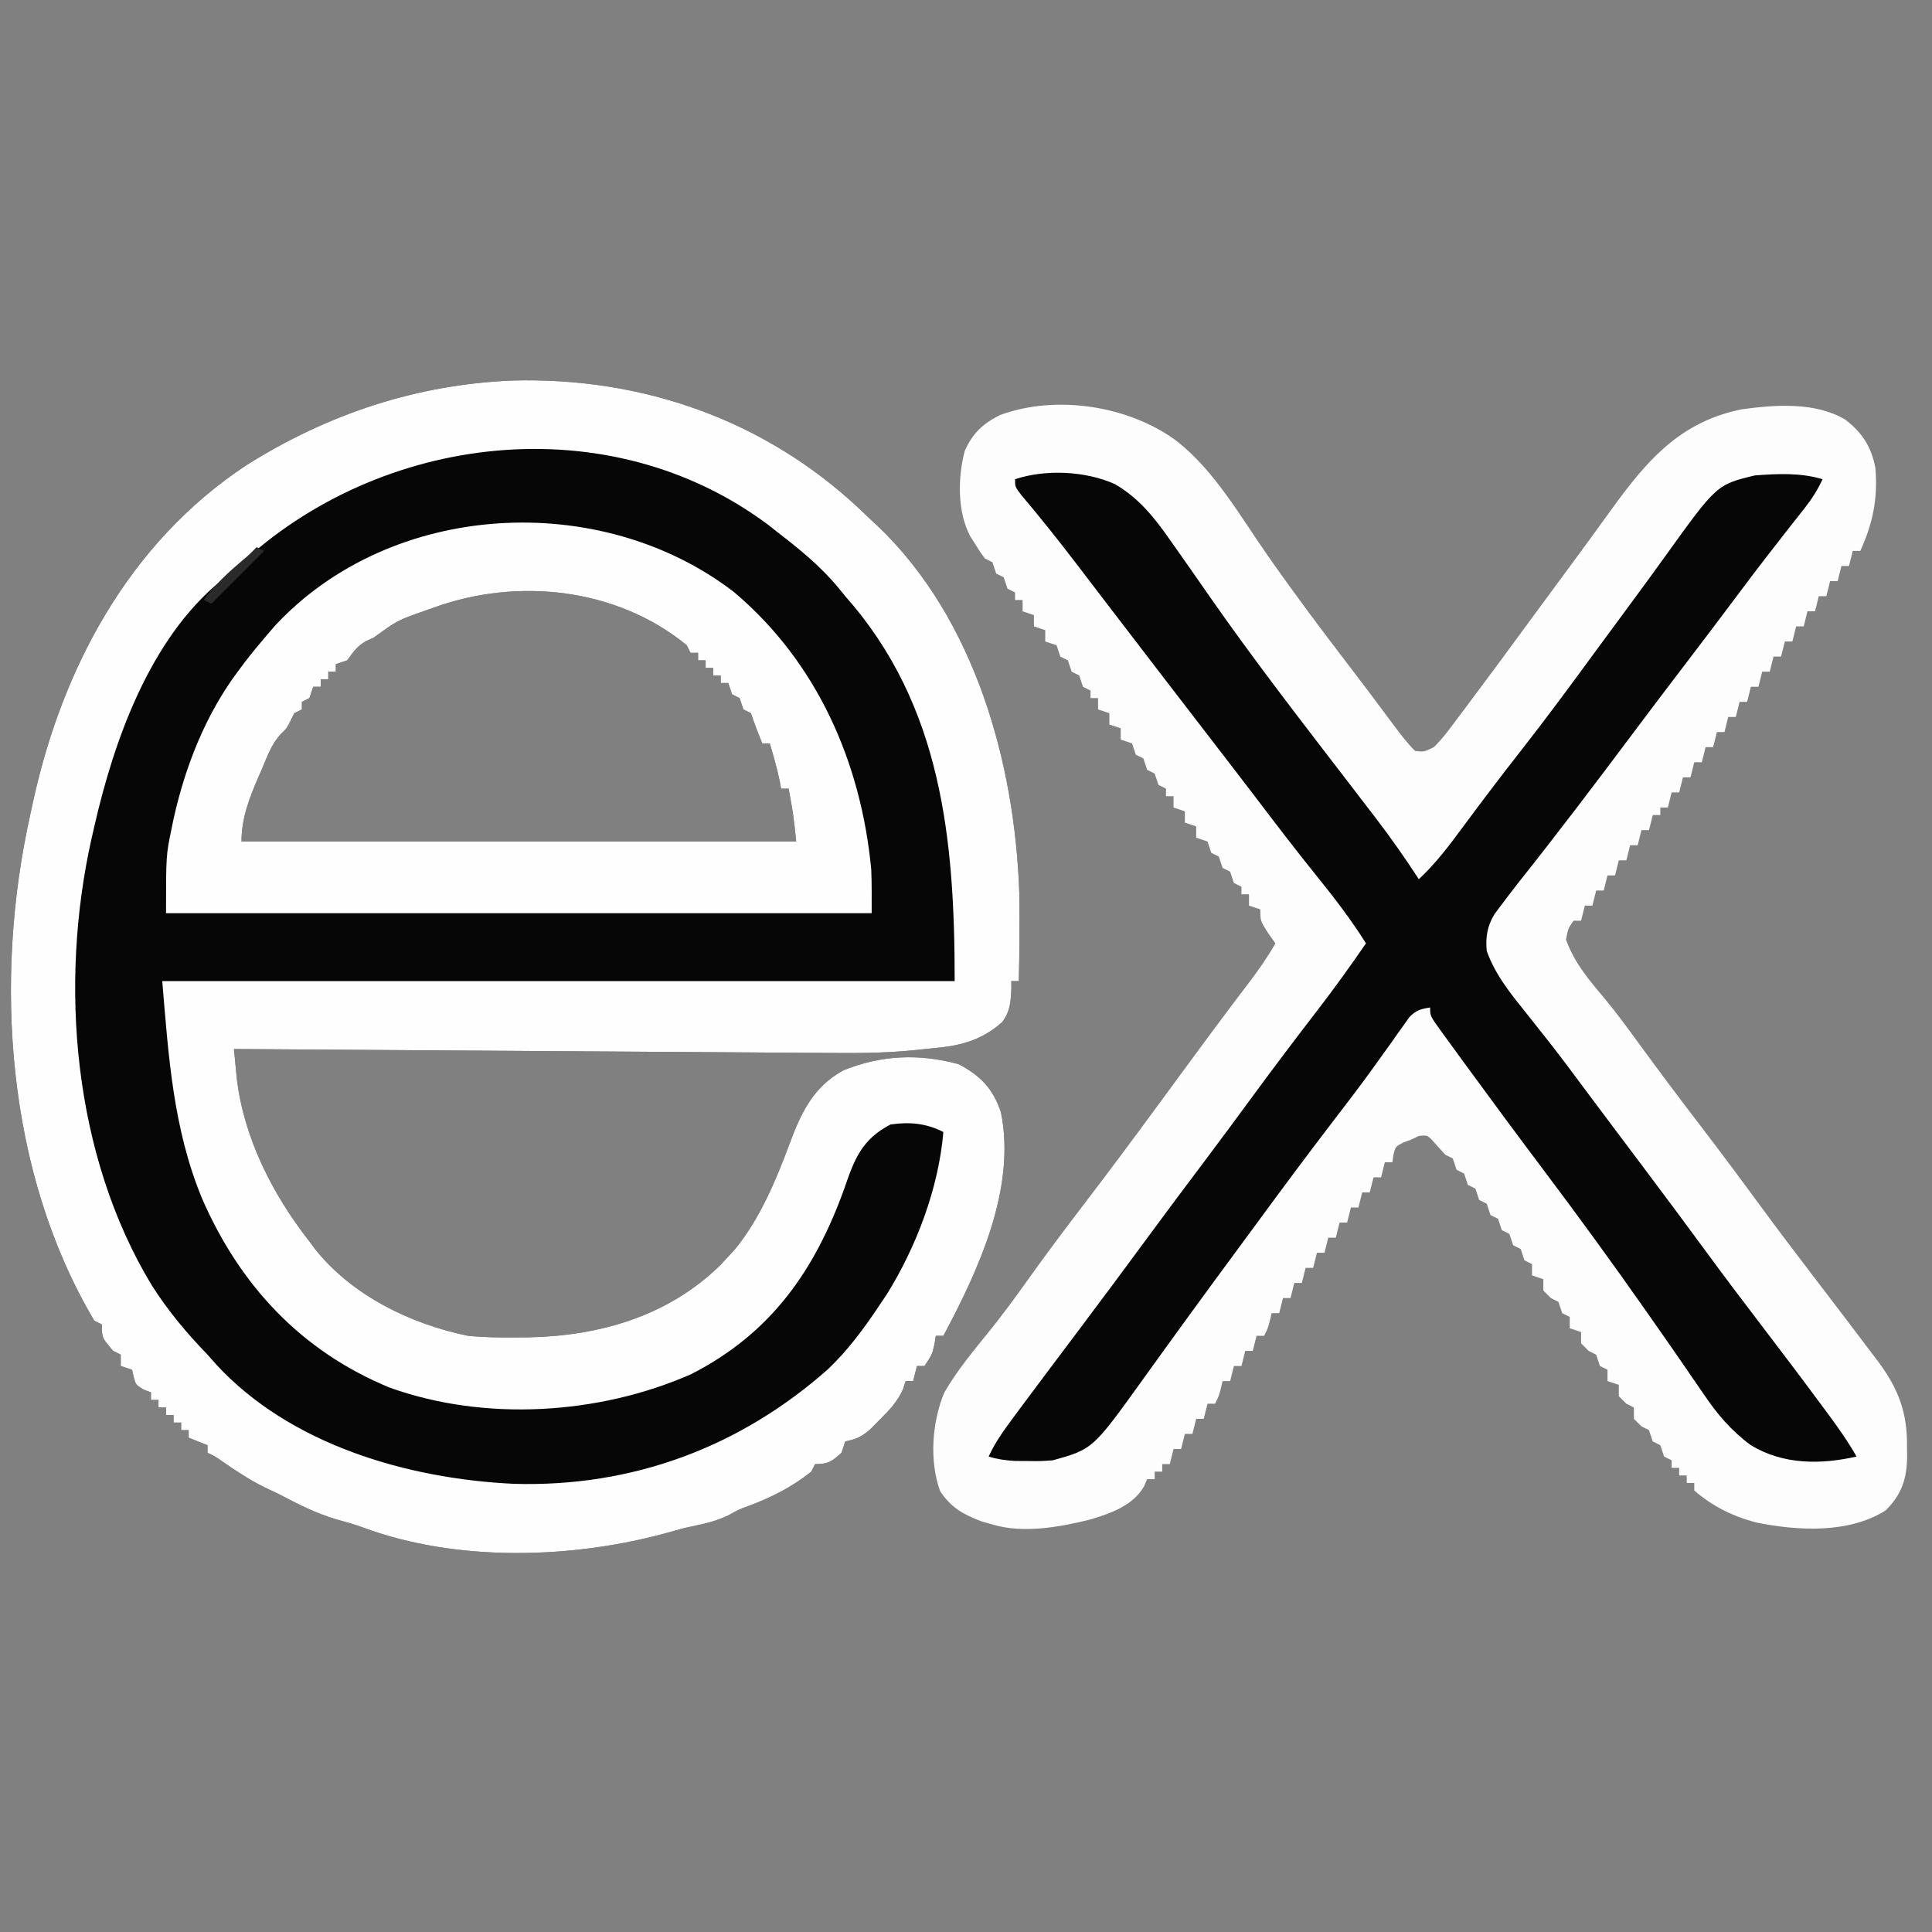 <?xml version="1.0" encoding="UTF-8"?>
<svg version="1.1" xmlns="http://www.w3.org/2000/svg" width="512" height="512">
<rect width="100%" height="100%" fill="#808080" stroke="none"/>
<path d="M0 0 C34.266 -0.921 66.626 10.377 91.742 33.891 C92.522 34.638 93.302 35.386 94.105 36.156 C95.353 37.309 95.353 37.309 96.625 38.484 C122.383 63.016 133.068 101.221 134.23 135.868 C134.35 143.633 134.282 151.393 134.105 159.156 C133.445 159.156 132.785 159.156 132.105 159.156 C132.119 160.026 132.119 160.026 132.133 160.914 C131.999 164.434 131.867 167.153 129.691 170.02 C124.268 174.834 118.757 176.283 111.67 176.921 C110.055 177.069 108.44 177.232 106.828 177.417 C98.241 178.343 89.689 178.25 81.068 178.178 C79.371 178.168 77.675 178.158 75.979 178.149 C71.405 178.123 66.832 178.09 62.258 178.056 C57.467 178.021 52.676 177.993 47.885 177.964 C38.825 177.908 29.766 177.846 20.707 177.783 C10.388 177.711 0.069 177.645 -10.25 177.58 C-31.465 177.445 -52.68 177.303 -73.895 177.156 C-73.744 178.746 -73.592 180.336 -73.438 181.925 C-73.353 182.811 -73.268 183.696 -73.181 184.608 C-71.387 200.578 -63.7 215.633 -53.895 228.156 C-53.388 228.838 -52.881 229.52 -52.359 230.223 C-42.58 242.501 -27.023 250.057 -11.895 253.156 C-7.676 253.576 -3.507 253.634 0.73 253.594 C2.44 253.58 2.44 253.58 4.183 253.566 C23.085 253.182 41.297 247.919 55.074 234.348 C55.745 233.624 56.415 232.901 57.105 232.156 C57.652 231.567 58.199 230.978 58.762 230.371 C65.411 222.325 69.803 211.856 73.393 202.138 C76.429 193.956 79.759 187.018 87.711 182.762 C97.801 178.734 107.624 178.339 118.105 181.156 C123.923 184.169 127.277 187.671 129.355 193.906 C133.489 213.978 123.388 235.827 114.105 253.156 C113.445 253.156 112.785 253.156 112.105 253.156 C111.92 254.301 111.92 254.301 111.73 255.469 C111.105 258.156 111.105 258.156 109.105 261.156 C108.445 261.156 107.785 261.156 107.105 261.156 C106.775 262.476 106.445 263.796 106.105 265.156 C105.445 265.156 104.785 265.156 104.105 265.156 C103.876 265.873 103.647 266.59 103.41 267.328 C101.843 270.726 99.884 272.776 97.23 275.406 C96.367 276.278 95.503 277.149 94.613 278.047 C92.178 280.095 91.072 280.491 88.105 281.156 C87.775 282.146 87.445 283.136 87.105 284.156 C84.525 286.479 83.654 287.156 80.105 287.156 C79.775 287.816 79.445 288.476 79.105 289.156 C73.97 293.251 68.509 296.012 62.379 298.285 C59.924 299.173 59.924 299.173 57.043 300.781 C53.815 302.292 50.802 302.99 47.324 303.691 C45.418 304.091 43.538 304.612 41.668 305.156 C16.185 312.309 -14.758 313.265 -39.863 303.898 C-42.158 303.06 -44.477 302.428 -46.832 301.781 C-52.201 300.191 -56.957 297.759 -61.895 295.156 C-63.248 294.509 -64.602 293.863 -65.957 293.219 C-69.865 291.277 -73.421 288.897 -77.012 286.426 C-78.865 285.117 -78.865 285.117 -80.895 284.156 C-80.895 283.496 -80.895 282.836 -80.895 282.156 C-82.545 281.496 -84.195 280.836 -85.895 280.156 C-85.895 279.496 -85.895 278.836 -85.895 278.156 C-86.555 278.156 -87.215 278.156 -87.895 278.156 C-87.895 277.496 -87.895 276.836 -87.895 276.156 C-88.555 276.156 -89.215 276.156 -89.895 276.156 C-89.895 275.496 -89.895 274.836 -89.895 274.156 C-90.555 274.156 -91.215 274.156 -91.895 274.156 C-91.895 273.496 -91.895 272.836 -91.895 272.156 C-92.555 272.156 -93.215 272.156 -93.895 272.156 C-93.895 271.496 -93.895 270.836 -93.895 270.156 C-94.555 270.156 -95.215 270.156 -95.895 270.156 C-95.895 269.496 -95.895 268.836 -95.895 268.156 C-96.854 267.785 -96.854 267.785 -97.832 267.406 C-99.895 266.156 -99.895 266.156 -100.457 264.094 C-100.601 263.454 -100.746 262.815 -100.895 262.156 C-101.885 261.826 -102.875 261.496 -103.895 261.156 C-103.895 260.166 -103.895 259.176 -103.895 258.156 C-104.555 257.826 -105.215 257.496 -105.895 257.156 C-108.895 253.695 -108.895 253.695 -108.895 250.156 C-109.555 249.826 -110.215 249.496 -110.895 249.156 C-134.233 209.883 -137.626 158.804 -127.895 115.156 C-127.665 114.086 -127.435 113.015 -127.198 111.913 C-119.453 76.278 -101.789 43.084 -70.688 22.5 C-49.127 8.898 -25.535 1.024 0 0 Z M-20.895 60.156 C-21.954 60.531 -21.954 60.531 -23.035 60.914 C-30.551 63.543 -30.551 63.543 -36.895 68.156 C-37.854 68.589 -37.854 68.589 -38.832 69.031 C-41.274 70.363 -42.255 71.946 -43.895 74.156 C-44.885 74.486 -45.875 74.816 -46.895 75.156 C-46.895 75.816 -46.895 76.476 -46.895 77.156 C-47.555 77.156 -48.215 77.156 -48.895 77.156 C-48.895 77.816 -48.895 78.476 -48.895 79.156 C-49.555 79.156 -50.215 79.156 -50.895 79.156 C-50.895 79.816 -50.895 80.476 -50.895 81.156 C-51.555 81.156 -52.215 81.156 -52.895 81.156 C-53.225 82.146 -53.555 83.136 -53.895 84.156 C-54.555 84.486 -55.215 84.816 -55.895 85.156 C-55.895 85.816 -55.895 86.476 -55.895 87.156 C-56.555 87.486 -57.215 87.816 -57.895 88.156 C-58.204 88.775 -58.513 89.394 -58.832 90.031 C-59.895 92.156 -59.895 92.156 -61.351 93.567 C-63.899 96.191 -65.047 99.583 -66.457 102.906 C-66.761 103.597 -67.064 104.288 -67.377 105 C-69.806 110.63 -71.895 115.946 -71.895 122.156 C-23.385 122.156 25.125 122.156 75.105 122.156 C74.365 115.065 74.365 115.065 73.105 108.156 C72.445 108.156 71.785 108.156 71.105 108.156 C70.982 107.476 70.858 106.795 70.73 106.094 C70.014 102.729 69.076 99.456 68.105 96.156 C67.445 96.156 66.785 96.156 66.105 96.156 C65.03 93.504 64.011 90.873 63.105 88.156 C62.445 87.826 61.785 87.496 61.105 87.156 C60.775 86.166 60.445 85.176 60.105 84.156 C59.445 83.826 58.785 83.496 58.105 83.156 C57.775 82.166 57.445 81.176 57.105 80.156 C56.445 80.156 55.785 80.156 55.105 80.156 C55.105 79.496 55.105 78.836 55.105 78.156 C54.445 78.156 53.785 78.156 53.105 78.156 C53.105 77.496 53.105 76.836 53.105 76.156 C52.445 76.156 51.785 76.156 51.105 76.156 C51.105 75.496 51.105 74.836 51.105 74.156 C50.445 74.156 49.785 74.156 49.105 74.156 C49.105 73.496 49.105 72.836 49.105 72.156 C48.445 72.156 47.785 72.156 47.105 72.156 C46.61 71.166 46.61 71.166 46.105 70.156 C27.576 54.935 1.253 52.137 -20.895 60.156 Z " fill="#060606" transform="translate(135.895,100.844)"/>
<path d="M0 0 C9.958 7.89 16.743 19.902 23.941 30.211 C30.752 39.949 37.834 49.441 45.07 58.867 C49.221 64.275 53.308 69.729 57.371 75.203 C59.155 77.597 60.886 79.886 63 82 C65.377 82.282 65.377 82.282 68 81 C70.437 78.596 72.412 75.878 74.438 73.125 C75.047 72.319 75.656 71.514 76.283 70.683 C78.204 68.133 80.104 65.568 82 63 C83.178 61.415 84.357 59.831 85.535 58.246 C88.451 54.312 91.347 50.362 94.237 46.409 C97.794 41.55 101.373 36.707 104.95 31.864 C107.655 28.197 110.349 24.525 113.008 20.824 C123.051 6.869 131.875 -5.001 149.629 -8.535 C158.417 -9.747 169.076 -10.517 177 -5.812 C181.522 -2.346 183.924 1.403 185 7 C185.664 15.21 184.354 21.562 181 29 C180.34 29 179.68 29 179 29 C178.67 30.32 178.34 31.64 178 33 C177.34 33 176.68 33 176 33 C175.67 34.32 175.34 35.64 175 37 C174.34 37 173.68 37 173 37 C172.67 38.32 172.34 39.64 172 41 C171.34 41 170.68 41 170 41 C169.67 42.32 169.34 43.64 169 45 C168.34 45 167.68 45 167 45 C166.67 46.32 166.34 47.64 166 49 C165.34 49 164.68 49 164 49 C163.67 50.32 163.34 51.64 163 53 C162.34 53 161.68 53 161 53 C160.67 54.32 160.34 55.64 160 57 C159.34 57 158.68 57 158 57 C157.67 58.32 157.34 59.64 157 61 C156.34 61 155.68 61 155 61 C154.67 62.32 154.34 63.64 154 65 C153.34 65 152.68 65 152 65 C151.67 66.32 151.34 67.64 151 69 C150.34 69 149.68 69 149 69 C148.67 70.32 148.34 71.64 148 73 C147.34 73 146.68 73 146 73 C145.67 74.32 145.34 75.64 145 77 C144.34 77 143.68 77 143 77 C142.67 78.32 142.34 79.64 142 81 C141.34 81 140.68 81 140 81 C139.67 82.32 139.34 83.64 139 85 C138.34 85 137.68 85 137 85 C136.67 86.32 136.34 87.64 136 89 C135.34 89 134.68 89 134 89 C133.67 90.32 133.34 91.64 133 93 C132.34 93 131.68 93 131 93 C130.67 94.32 130.34 95.64 130 97 C129.34 97 128.68 97 128 97 C128 97.66 128 98.32 128 99 C127.34 99 126.68 99 126 99 C125.67 100.32 125.34 101.64 125 103 C124.34 103 123.68 103 123 103 C122.67 104.32 122.34 105.64 122 107 C121.34 107 120.68 107 120 107 C119.67 108.32 119.34 109.64 119 111 C118.34 111 117.68 111 117 111 C116.67 112.32 116.34 113.64 116 115 C115.34 115 114.68 115 114 115 C113.67 116.32 113.34 117.64 113 119 C112.34 119 111.68 119 111 119 C110.67 120.32 110.34 121.64 110 123 C109.34 123 108.68 123 108 123 C107.67 124.32 107.34 125.64 107 127 C106.34 127 105.68 127 105 127 C103.572 129.056 103.572 129.056 103 132 C105.247 138.205 109.051 142.649 113.27 147.652 C116.543 151.597 119.543 155.736 122.562 159.875 C127.631 166.811 132.776 173.68 138 180.5 C143.654 187.886 149.215 195.332 154.711 202.836 C159.073 208.777 163.522 214.647 168 220.5 C170.003 223.126 172.005 225.753 174.005 228.38 C175.343 230.137 176.682 231.892 178.022 233.647 C179.962 236.195 181.889 238.752 183.812 241.312 C184.393 242.07 184.974 242.828 185.572 243.609 C191.114 251.038 193.525 257.342 193.375 266.625 C193.392 267.712 193.392 267.712 193.41 268.82 C193.378 274.724 192.037 278.963 187.75 283.25 C177.967 289.475 164.362 288.698 153.402 286.473 C147.252 284.866 141.829 282.188 137 278 C137 277.34 137 276.68 137 276 C136.34 276 135.68 276 135 276 C135 275.34 135 274.68 135 274 C134.34 274 133.68 274 133 274 C133 273.34 133 272.68 133 272 C132.34 272 131.68 272 131 272 C131 271.34 131 270.68 131 270 C130.34 269.67 129.68 269.34 129 269 C128.67 268.01 128.34 267.02 128 266 C127.34 265.67 126.68 265.34 126 265 C125.67 264.01 125.34 263.02 125 262 C124.34 261.67 123.68 261.34 123 261 C122.34 260.34 121.68 259.68 121 259 C121 258.01 121 257.02 121 256 C120.34 255.67 119.68 255.34 119 255 C118.34 254.34 117.68 253.68 117 253 C117 252.01 117 251.02 117 250 C116.01 249.67 115.02 249.34 114 249 C114 248.01 114 247.02 114 246 C113.34 245.67 112.68 245.34 112 245 C111.67 244.01 111.34 243.02 111 242 C110.34 241.67 109.68 241.34 109 241 C108.34 240.34 107.68 239.68 107 239 C107 238.01 107 237.02 107 236 C106.01 235.67 105.02 235.34 104 235 C104 234.01 104 233.02 104 232 C103.34 231.67 102.68 231.34 102 231 C101.67 230.01 101.34 229.02 101 228 C100.34 227.67 99.68 227.34 99 227 C98.34 226.34 97.68 225.68 97 225 C97 224.01 97 223.02 97 222 C96.01 221.67 95.02 221.34 94 221 C94 220.01 94 219.02 94 218 C93.34 217.67 92.68 217.34 92 217 C91.67 216.01 91.34 215.02 91 214 C90.34 213.67 89.68 213.34 89 213 C88.67 212.01 88.34 211.02 88 210 C87.34 209.67 86.68 209.34 86 209 C85.67 208.01 85.34 207.02 85 206 C84.34 205.67 83.68 205.34 83 205 C82.67 204.01 82.34 203.02 82 202 C81.34 201.67 80.68 201.34 80 201 C79.67 200.01 79.34 199.02 79 198 C78.34 197.67 77.68 197.34 77 197 C76.67 196.01 76.34 195.02 76 194 C75.34 193.67 74.68 193.34 74 193 C73.67 192.01 73.34 191.02 73 190 C72.34 189.67 71.68 189.34 71 189 C70.216 188.134 69.433 187.268 68.625 186.375 C66.335 183.751 66.335 183.751 63.938 184.062 C63.298 184.372 62.659 184.681 62 185 C60.917 185.402 60.917 185.402 59.812 185.812 C57.806 186.865 57.806 186.865 57.25 189.125 C57.167 189.744 57.085 190.363 57 191 C56.34 191 55.68 191 55 191 C54.67 192.32 54.34 193.64 54 195 C53.34 195 52.68 195 52 195 C51.67 196.32 51.34 197.64 51 199 C50.34 199 49.68 199 49 199 C48.67 200.32 48.34 201.64 48 203 C47.34 203 46.68 203 46 203 C45.67 204.32 45.34 205.64 45 207 C44.34 207 43.68 207 43 207 C42.67 208.32 42.34 209.64 42 211 C41.34 211 40.68 211 40 211 C39.67 212.32 39.34 213.64 39 215 C38.34 215 37.68 215 37 215 C36.67 216.32 36.34 217.64 36 219 C35.34 219 34.68 219 34 219 C33.67 220.32 33.34 221.64 33 223 C32.34 223 31.68 223 31 223 C30.67 224.32 30.34 225.64 30 227 C29.34 227 28.68 227 28 227 C27.67 228.32 27.34 229.64 27 231 C26.34 231 25.68 231 25 231 C24.856 231.619 24.711 232.238 24.562 232.875 C24 235 24 235 23 237 C22.34 237 21.68 237 21 237 C20.67 238.32 20.34 239.64 20 241 C19.34 241 18.68 241 18 241 C17.67 242.32 17.34 243.64 17 245 C16.34 245 15.68 245 15 245 C14.67 246.32 14.34 247.64 14 249 C13.34 249 12.68 249 12 249 C11.856 249.619 11.711 250.238 11.562 250.875 C11 253 11 253 10 255 C9.34 255 8.68 255 8 255 C7.67 256.32 7.34 257.64 7 259 C6.34 259 5.68 259 5 259 C4.67 260.32 4.34 261.64 4 263 C3.34 263 2.68 263 2 263 C1.67 264.32 1.34 265.64 1 267 C0.34 267 -0.32 267 -1 267 C-1.33 268.32 -1.66 269.64 -2 271 C-2.66 271 -3.32 271 -4 271 C-4 271.66 -4 272.32 -4 273 C-4.66 273 -5.32 273 -6 273 C-6 273.66 -6 274.32 -6 275 C-6.66 275 -7.32 275 -8 275 C-8.259 275.607 -8.518 276.214 -8.785 276.84 C-11.708 282.036 -17.841 284.143 -23.312 285.75 C-31.307 287.718 -40.956 289.437 -49 287 C-49.949 286.732 -50.898 286.464 -51.875 286.188 C-56.72 284.346 -60.004 282.528 -62.875 278.125 C-65.759 270.078 -65.007 259.897 -61.77 252.082 C-58.387 246.191 -54.035 241.01 -49.777 235.734 C-46.227 231.33 -42.9 226.798 -39.625 222.188 C-34.888 215.553 -30.021 209.033 -25.062 202.562 C-18.175 193.572 -11.42 184.492 -4.727 175.356 C-1.782 171.337 1.171 167.325 4.125 163.312 C4.7 162.531 5.275 161.75 5.867 160.944 C8.706 157.09 11.559 153.248 14.441 149.426 C14.988 148.7 15.535 147.975 16.099 147.227 C17.124 145.87 18.152 144.515 19.182 143.161 C21.668 139.874 23.959 136.591 26 133 C25.34 132.072 24.68 131.144 24 130.188 C22 127 22 127 22 124 C21.01 123.67 20.02 123.34 19 123 C19 122.01 19 121.02 19 120 C18.34 120 17.68 120 17 120 C17 119.34 17 118.68 17 118 C16.34 117.67 15.68 117.34 15 117 C14.67 116.01 14.34 115.02 14 114 C13.34 113.67 12.68 113.34 12 113 C11.67 112.01 11.34 111.02 11 110 C10.34 109.67 9.68 109.34 9 109 C8.67 108.01 8.34 107.02 8 106 C6.515 105.505 6.515 105.505 5 105 C5 104.01 5 103.02 5 102 C3.515 101.505 3.515 101.505 2 101 C2 100.01 2 99.02 2 98 C0.515 97.505 0.515 97.505 -1 97 C-1 96.01 -1 95.02 -1 94 C-1.66 94 -2.32 94 -3 94 C-3 93.34 -3 92.68 -3 92 C-3.99 91.505 -3.99 91.505 -5 91 C-5.33 90.01 -5.66 89.02 -6 88 C-6.99 87.505 -6.99 87.505 -8 87 C-8.33 86.01 -8.66 85.02 -9 84 C-9.99 83.505 -9.99 83.505 -11 83 C-11.33 82.01 -11.66 81.02 -12 80 C-12.99 79.67 -13.98 79.34 -15 79 C-15 78.01 -15 77.02 -15 76 C-15.99 75.67 -16.98 75.34 -18 75 C-18 74.01 -18 73.02 -18 72 C-18.99 71.67 -19.98 71.34 -21 71 C-21 70.01 -21 69.02 -21 68 C-21.66 68 -22.32 68 -23 68 C-23 67.34 -23 66.68 -23 66 C-23.99 65.505 -23.99 65.505 -25 65 C-25.33 64.01 -25.66 63.02 -26 62 C-26.99 61.505 -26.99 61.505 -28 61 C-28.33 60.01 -28.66 59.02 -29 58 C-29.99 57.505 -29.99 57.505 -31 57 C-31.33 56.01 -31.66 55.02 -32 54 C-33.485 53.505 -33.485 53.505 -35 53 C-35 52.01 -35 51.02 -35 50 C-36.485 49.505 -36.485 49.505 -38 49 C-38 48.01 -38 47.02 -38 46 C-39.485 45.505 -39.485 45.505 -41 45 C-41 44.01 -41 43.02 -41 42 C-41.66 42 -42.32 42 -43 42 C-43 41.34 -43 40.68 -43 40 C-43.66 39.67 -44.32 39.34 -45 39 C-45.33 38.01 -45.66 37.02 -46 36 C-46.66 35.67 -47.32 35.34 -48 35 C-48.495 33.515 -48.495 33.515 -49 32 C-49.66 31.67 -50.32 31.34 -51 31 C-52.254 29.293 -52.254 29.293 -53.562 27.188 C-53.997 26.5 -54.431 25.813 -54.879 25.105 C-58.347 18.593 -58.184 9.426 -56.316 2.445 C-54.218 -2.17 -51.595 -4.702 -47 -7 C-32.042 -12.54 -12.572 -9.451 0 0 Z " fill="#FDFDFD" transform="translate(312,117)"/>
<path d="M0 0 C34.266 -0.921 66.626 10.377 91.742 33.891 C92.522 34.638 93.302 35.386 94.105 36.156 C95.353 37.309 95.353 37.309 96.625 38.484 C122.383 63.016 133.068 101.221 134.23 135.868 C134.35 143.633 134.282 151.393 134.105 159.156 C133.445 159.156 132.785 159.156 132.105 159.156 C132.119 160.026 132.119 160.026 132.133 160.914 C131.999 164.434 131.867 167.153 129.691 170.02 C124.268 174.834 118.757 176.283 111.67 176.921 C110.055 177.069 108.44 177.232 106.828 177.417 C98.241 178.343 89.689 178.25 81.068 178.178 C79.371 178.168 77.675 178.158 75.979 178.149 C71.405 178.123 66.832 178.09 62.258 178.056 C57.467 178.021 52.676 177.993 47.885 177.964 C38.825 177.908 29.766 177.846 20.707 177.783 C10.388 177.711 0.069 177.645 -10.25 177.58 C-31.465 177.445 -52.68 177.303 -73.895 177.156 C-73.744 178.746 -73.592 180.336 -73.438 181.925 C-73.353 182.811 -73.268 183.696 -73.181 184.608 C-71.387 200.578 -63.7 215.633 -53.895 228.156 C-53.388 228.838 -52.881 229.52 -52.359 230.223 C-42.58 242.501 -27.023 250.057 -11.895 253.156 C-7.676 253.576 -3.507 253.634 0.73 253.594 C2.44 253.58 2.44 253.58 4.183 253.566 C23.085 253.182 41.297 247.919 55.074 234.348 C55.745 233.624 56.415 232.901 57.105 232.156 C57.652 231.567 58.199 230.978 58.762 230.371 C65.411 222.325 69.803 211.856 73.393 202.138 C76.429 193.956 79.759 187.018 87.711 182.762 C97.801 178.734 107.624 178.339 118.105 181.156 C123.923 184.169 127.277 187.671 129.355 193.906 C133.489 213.978 123.388 235.827 114.105 253.156 C113.445 253.156 112.785 253.156 112.105 253.156 C111.92 254.301 111.92 254.301 111.73 255.469 C111.105 258.156 111.105 258.156 109.105 261.156 C108.445 261.156 107.785 261.156 107.105 261.156 C106.775 262.476 106.445 263.796 106.105 265.156 C105.445 265.156 104.785 265.156 104.105 265.156 C103.876 265.873 103.647 266.59 103.41 267.328 C101.843 270.726 99.884 272.776 97.23 275.406 C96.367 276.278 95.503 277.149 94.613 278.047 C92.178 280.095 91.072 280.491 88.105 281.156 C87.775 282.146 87.445 283.136 87.105 284.156 C84.525 286.479 83.654 287.156 80.105 287.156 C79.775 287.816 79.445 288.476 79.105 289.156 C73.97 293.251 68.509 296.012 62.379 298.285 C59.924 299.173 59.924 299.173 57.043 300.781 C53.815 302.292 50.802 302.99 47.324 303.691 C45.418 304.091 43.538 304.612 41.668 305.156 C16.185 312.309 -14.758 313.265 -39.863 303.898 C-42.158 303.06 -44.477 302.428 -46.832 301.781 C-52.201 300.191 -56.957 297.759 -61.895 295.156 C-63.248 294.509 -64.602 293.863 -65.957 293.219 C-69.865 291.277 -73.421 288.897 -77.012 286.426 C-78.865 285.117 -78.865 285.117 -80.895 284.156 C-80.895 283.496 -80.895 282.836 -80.895 282.156 C-82.545 281.496 -84.195 280.836 -85.895 280.156 C-85.895 279.496 -85.895 278.836 -85.895 278.156 C-86.555 278.156 -87.215 278.156 -87.895 278.156 C-87.895 277.496 -87.895 276.836 -87.895 276.156 C-88.555 276.156 -89.215 276.156 -89.895 276.156 C-89.895 275.496 -89.895 274.836 -89.895 274.156 C-90.555 274.156 -91.215 274.156 -91.895 274.156 C-91.895 273.496 -91.895 272.836 -91.895 272.156 C-92.555 272.156 -93.215 272.156 -93.895 272.156 C-93.895 271.496 -93.895 270.836 -93.895 270.156 C-94.555 270.156 -95.215 270.156 -95.895 270.156 C-95.895 269.496 -95.895 268.836 -95.895 268.156 C-96.854 267.785 -96.854 267.785 -97.832 267.406 C-99.895 266.156 -99.895 266.156 -100.457 264.094 C-100.601 263.454 -100.746 262.815 -100.895 262.156 C-101.885 261.826 -102.875 261.496 -103.895 261.156 C-103.895 260.166 -103.895 259.176 -103.895 258.156 C-104.555 257.826 -105.215 257.496 -105.895 257.156 C-108.895 253.695 -108.895 253.695 -108.895 250.156 C-109.555 249.826 -110.215 249.496 -110.895 249.156 C-134.233 209.883 -137.626 158.804 -127.895 115.156 C-127.665 114.086 -127.435 113.015 -127.198 111.913 C-119.453 76.278 -101.789 43.084 -70.688 22.5 C-49.127 8.898 -25.535 1.024 0 0 Z M-72.676 49.113 C-74.895 51.156 -74.895 51.156 -77.441 53.145 C-96.203 68.53 -105.703 95.401 -110.895 118.156 C-111.139 119.217 -111.383 120.278 -111.634 121.371 C-120.259 159.944 -116.584 205.267 -95.652 239.812 C-91.38 246.533 -86.429 252.441 -80.895 258.156 C-80.183 258.964 -79.471 259.773 -78.738 260.605 C-59.118 282.007 -27.884 291.065 0.27 292.383 C31.646 293.312 60.114 282.723 83.473 262.062 C88.795 257.009 93.047 251.251 97.105 245.156 C97.765 244.175 98.425 243.194 99.105 242.184 C106.967 229.547 112.845 214.03 114.105 199.156 C109.551 196.806 105.122 196.431 100.105 197.156 C92.525 201.087 90.533 206.315 87.918 213.969 C80.074 235.822 68.457 252.526 47.23 263.344 C22.751 274.099 -7.437 275.912 -32.582 266.906 C-56.101 257.234 -72.364 239.743 -82.379 216.698 C-90.026 198.181 -91.247 178.926 -92.895 159.156 C-23.595 159.156 45.705 159.156 117.105 159.156 C117.105 121.788 113.772 86.096 88.105 57.156 C87.245 56.099 87.245 56.099 86.367 55.02 C81.613 49.244 76.017 44.708 70.105 40.156 C69.336 39.548 68.566 38.939 67.773 38.312 C25.449 6.587 -35.141 13.828 -72.676 49.113 Z " fill="#FEFEFE" transform="translate(135.895,100.844)"/>
<path d="M0 0 C6.332 3.732 10.342 8.742 14.5 14.688 C15.002 15.397 15.505 16.107 16.022 16.839 C18.98 21.025 21.911 25.229 24.832 29.441 C36.934 46.831 49.963 63.565 62.859 80.367 C63.574 81.3 64.288 82.233 65.024 83.194 C66.379 84.964 67.737 86.732 69.097 88.498 C73.123 93.757 76.899 99.128 80.5 104.688 C85.105 100.396 88.716 95.562 92.438 90.5 C97.401 83.811 102.419 77.177 107.562 70.625 C114.127 62.24 120.453 53.693 126.737 45.096 C130.292 40.239 133.869 35.399 137.446 30.558 C140.178 26.856 142.897 23.146 145.578 19.406 C159.424 0.133 159.424 0.133 169.5 -2.312 C175.506 -2.776 181.677 -3.081 187.5 -1.312 C186.158 1.565 184.633 3.966 182.664 6.453 C182.101 7.17 181.538 7.886 180.958 8.624 C180.353 9.388 179.748 10.151 179.125 10.938 C174.563 16.747 170.039 22.577 165.625 28.5 C160.956 34.76 156.239 40.981 151.5 47.188 C146.808 53.335 142.13 59.493 137.5 65.688 C127.437 79.14 117.293 92.533 106.832 105.68 C105.124 107.883 103.424 110.084 101.766 112.324 C101.357 112.873 100.949 113.422 100.528 113.987 C98.642 117.106 98.148 120.08 98.5 123.688 C100.737 130.056 105.009 135.244 109.188 140.438 C110.45 142.033 111.712 143.63 112.973 145.227 C113.581 145.994 114.19 146.761 114.817 147.552 C118.473 152.192 121.973 156.949 125.5 161.688 C127.435 164.272 129.374 166.855 131.312 169.438 C132.342 170.811 133.372 172.185 134.402 173.559 C136.413 176.24 138.426 178.92 140.441 181.598 C145.752 188.66 151.022 195.75 156.25 202.875 C161.262 209.702 166.354 216.462 171.5 223.188 C176.824 230.149 182.104 237.139 187.312 244.188 C187.893 244.971 188.474 245.754 189.072 246.561 C191.735 250.178 194.285 253.77 196.5 257.688 C186.955 259.858 177.052 259.863 168.5 254.688 C163.263 250.816 159.553 246.437 155.938 241.062 C154.893 239.548 153.849 238.034 152.805 236.52 C152.266 235.73 151.726 234.941 151.171 234.127 C148.331 229.981 145.446 225.866 142.562 221.75 C141.975 220.909 141.387 220.069 140.781 219.203 C131.798 206.378 122.582 193.742 113.167 181.232 C106.546 172.432 99.999 163.578 93.5 154.688 C92.979 153.977 92.458 153.266 91.921 152.534 C90.484 150.568 89.053 148.598 87.625 146.625 C87.202 146.047 86.779 145.469 86.343 144.874 C83.5 140.919 83.5 140.919 83.5 138.688 C81.038 139.067 79.776 139.404 78.015 141.212 C77.551 141.869 77.087 142.526 76.609 143.203 C76.073 143.949 75.537 144.695 74.984 145.463 C74.126 146.688 74.126 146.688 73.25 147.938 C71.997 149.684 70.741 151.428 69.484 153.172 C68.831 154.081 68.179 154.991 67.506 155.928 C64.249 160.408 60.874 164.795 57.5 169.188 C50.633 178.161 43.899 187.225 37.222 196.34 C35.477 198.719 33.726 201.092 31.973 203.465 C23.647 214.731 15.415 226.063 7.241 237.439 C-5.896 255.718 -5.896 255.718 -16.5 258.688 C-19.789 258.918 -19.789 258.918 -23.125 258.875 C-24.231 258.869 -25.337 258.862 -26.477 258.855 C-28.996 258.716 -31.1 258.419 -33.5 257.688 C-32.019 254.491 -30.212 251.773 -28.125 248.938 C-27.411 247.967 -26.697 246.996 -25.961 245.996 C-20.677 238.879 -15.345 231.797 -10.015 224.714 C-3.601 216.19 2.76 207.631 9.078 199.036 C13.975 192.381 18.929 185.77 23.896 179.167 C28.113 173.554 32.286 167.911 36.438 162.25 C42.161 154.445 48.002 146.735 53.908 139.067 C58.27 133.383 62.437 127.589 66.5 121.688 C62.527 115.364 58.073 109.562 53.382 103.766 C47.787 96.84 42.401 89.76 37.012 82.673 C34.789 79.754 32.552 76.845 30.312 73.938 C29.515 72.901 28.717 71.865 27.895 70.797 C27.104 69.771 26.314 68.745 25.5 67.688 C23.414 64.976 21.328 62.264 19.243 59.553 C17.198 56.894 15.152 54.236 13.105 51.578 C8.392 45.456 3.691 39.326 -1 33.188 C-2.109 31.737 -3.219 30.286 -4.328 28.836 C-6.299 26.259 -8.267 23.681 -10.234 21.102 C-14.983 14.889 -19.831 8.801 -24.883 2.832 C-26.5 0.688 -26.5 0.688 -26.5 -1.312 C-18.364 -4.024 -7.786 -3.496 0 0 Z " fill="#060606" transform="translate(295.5,128.312)"/>
<path d="M0 0 C22.021 18.544 33.731 45.13 36.41 73.551 C36.58 77.405 36.523 81.267 36.523 85.125 C-25.187 85.125 -86.897 85.125 -150.477 85.125 C-150.477 69.748 -150.477 69.748 -148.977 62.562 C-148.804 61.725 -148.632 60.888 -148.454 60.026 C-145.378 46.21 -139.98 32.506 -131.477 21.125 C-130.838 20.268 -130.2 19.411 -129.543 18.527 C-127.585 15.997 -125.564 13.55 -123.477 11.125 C-122.896 10.448 -122.316 9.771 -121.719 9.074 C-90.814 -24.305 -35.333 -27.163 0 0 Z M-79.477 4.125 C-80.536 4.5 -80.536 4.5 -81.617 4.883 C-89.133 7.512 -89.133 7.512 -95.477 12.125 C-96.436 12.558 -96.436 12.558 -97.414 13 C-99.856 14.332 -100.837 15.915 -102.477 18.125 C-103.467 18.455 -104.457 18.785 -105.477 19.125 C-105.477 19.785 -105.477 20.445 -105.477 21.125 C-106.137 21.125 -106.797 21.125 -107.477 21.125 C-107.477 21.785 -107.477 22.445 -107.477 23.125 C-108.137 23.125 -108.797 23.125 -109.477 23.125 C-109.477 23.785 -109.477 24.445 -109.477 25.125 C-110.137 25.125 -110.797 25.125 -111.477 25.125 C-111.807 26.115 -112.137 27.105 -112.477 28.125 C-113.137 28.455 -113.797 28.785 -114.477 29.125 C-114.477 29.785 -114.477 30.445 -114.477 31.125 C-115.137 31.455 -115.797 31.785 -116.477 32.125 C-116.786 32.744 -117.095 33.362 -117.414 34 C-118.477 36.125 -118.477 36.125 -119.933 37.536 C-122.481 40.159 -123.629 43.552 -125.039 46.875 C-125.343 47.566 -125.646 48.257 -125.959 48.969 C-128.388 54.599 -130.477 59.915 -130.477 66.125 C-81.967 66.125 -33.457 66.125 16.523 66.125 C15.782 59.034 15.782 59.034 14.523 52.125 C13.863 52.125 13.203 52.125 12.523 52.125 C12.4 51.444 12.276 50.764 12.148 50.062 C11.432 46.697 10.494 43.425 9.523 40.125 C8.863 40.125 8.203 40.125 7.523 40.125 C6.448 37.473 5.429 34.841 4.523 32.125 C3.863 31.795 3.203 31.465 2.523 31.125 C2.193 30.135 1.863 29.145 1.523 28.125 C0.863 27.795 0.203 27.465 -0.477 27.125 C-0.807 26.135 -1.137 25.145 -1.477 24.125 C-2.137 24.125 -2.797 24.125 -3.477 24.125 C-3.477 23.465 -3.477 22.805 -3.477 22.125 C-4.137 22.125 -4.797 22.125 -5.477 22.125 C-5.477 21.465 -5.477 20.805 -5.477 20.125 C-6.137 20.125 -6.797 20.125 -7.477 20.125 C-7.477 19.465 -7.477 18.805 -7.477 18.125 C-8.137 18.125 -8.797 18.125 -9.477 18.125 C-9.477 17.465 -9.477 16.805 -9.477 16.125 C-10.137 16.125 -10.797 16.125 -11.477 16.125 C-11.972 15.135 -11.972 15.135 -12.477 14.125 C-31.006 -1.096 -57.329 -3.894 -79.477 4.125 Z " fill="#FEFEFE" transform="translate(194.477,156.875)"/>
<path d="M0 0 C0.66 0.33 1.32 0.66 2 1 C-2.62 5.62 -7.24 10.24 -12 15 C-12.66 14.67 -13.32 14.34 -14 14 C-11.038 9.927 -7.616 6.794 -3.805 3.551 C-1.923 1.973 -1.923 1.973 0 0 Z " fill="#2A2A2A" transform="translate(68,145)"/>
</svg>
